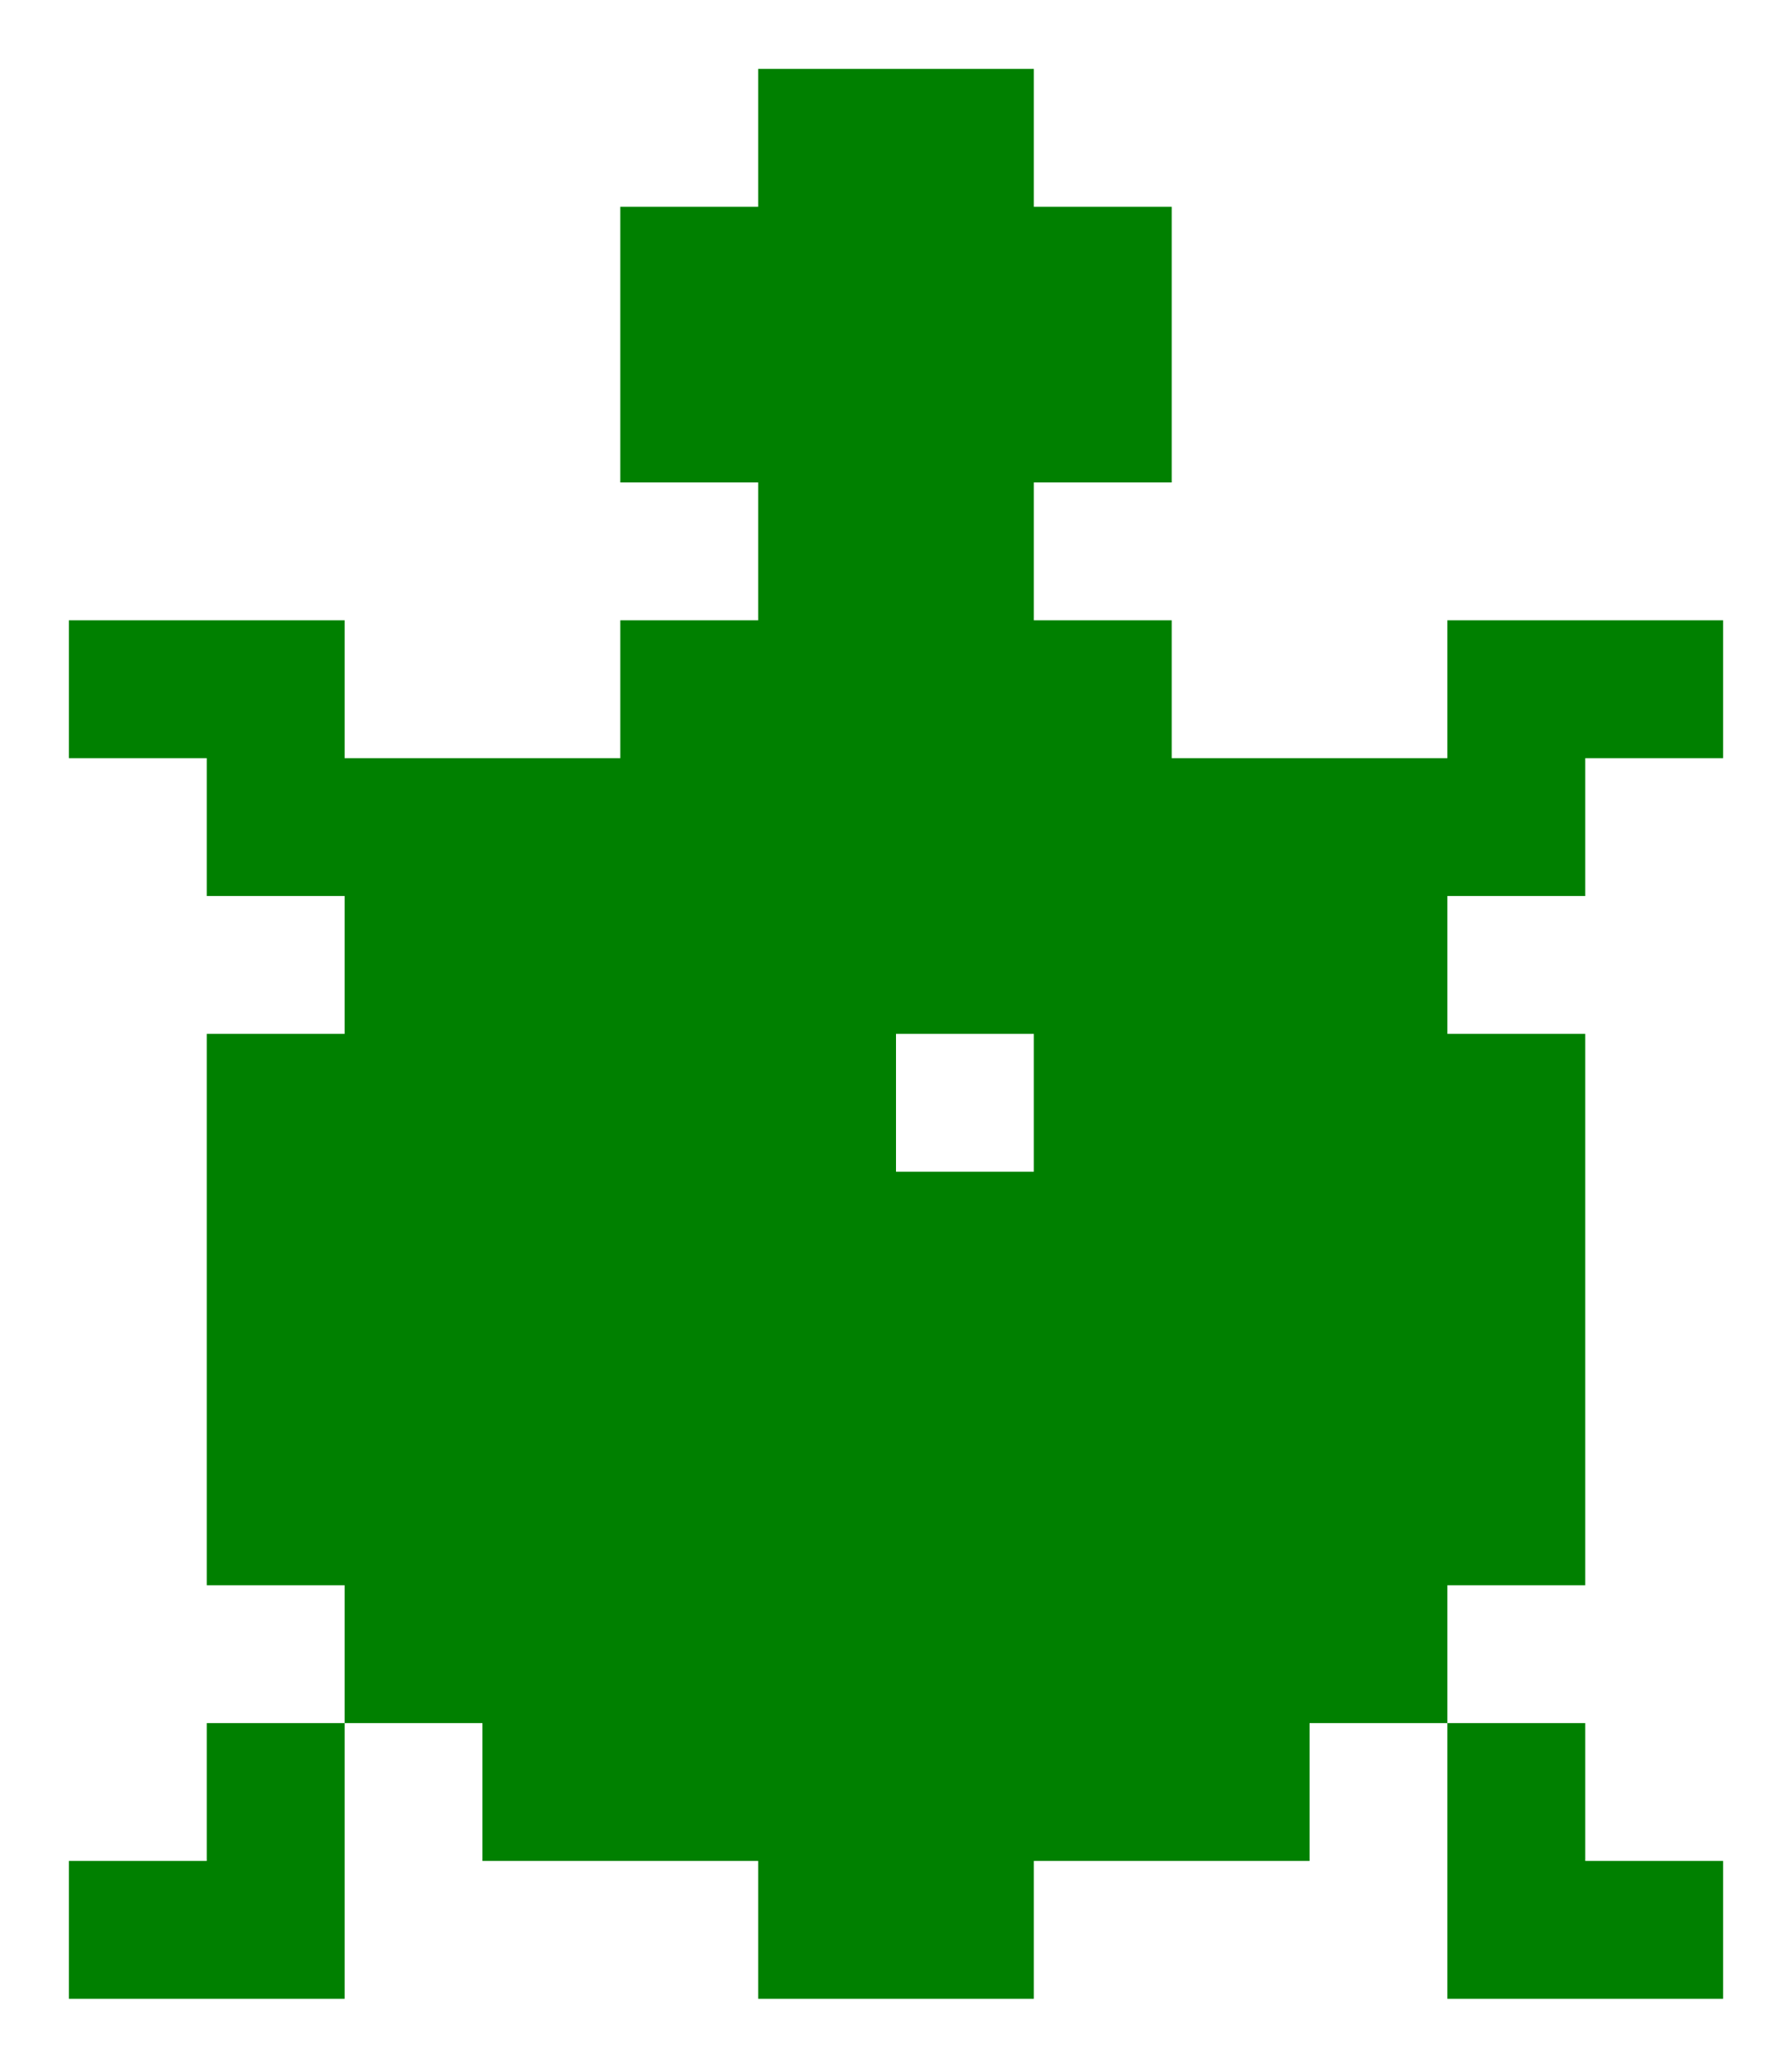 <?xml version="1.0" encoding="UTF-8" standalone="no"?>
<!-- Created with Inkscape (http://www.inkscape.org/) -->

<svg
   xmlns:osb="http://www.openswatchbook.org/uri/2009/osb"
   xmlns:dc="http://purl.org/dc/elements/1.1/"
   xmlns:cc="http://creativecommons.org/ns#"
   xmlns:rdf="http://www.w3.org/1999/02/22-rdf-syntax-ns#"
   xmlns:svg="http://www.w3.org/2000/svg"
   xmlns="http://www.w3.org/2000/svg"
   xmlns:sodipodi="http://sodipodi.sourceforge.net/DTD/sodipodi-0.dtd"
   xmlns:inkscape="http://www.inkscape.org/namespaces/inkscape"
   width="260"
   height="300"
   id="svg2"
   version="1.1"
   inkscape:version="0.48.5 r10040"
   sodipodi:docname="hotlogo-turtle.svg">
  <defs
     id="defs4"
     style="stroke-linecap:butt;stroke-linejoin:round">
    <style
       id="style5390"
       type="text/css">
*{stroke-linecap:butt;stroke-linejoin:round;}
  </style>
    <style
       id="style6191"
       type="text/css">
*{stroke-linecap:butt;stroke-linejoin:round;}
  </style>
    <style
       type="text/css"
       id="style6191-3">
*{stroke-linecap:butt;stroke-linejoin:round;}
  </style>
    <style
       type="text/css"
       id="style5390-3">
*{stroke-linecap:butt;stroke-linejoin:round;}
  </style>
    <linearGradient
       id="linearGradient7396"
       osb:paint="solid">
      <stop
         style="stop-color:#1a1a1a;stop-opacity:1;"
         offset="0"
         id="stop7398" />
    </linearGradient>
    <style
       type="text/css"
       id="style6191-30">
*{stroke-linecap:butt;stroke-linejoin:round;}
  </style>
    <style
       type="text/css"
       id="style5390-30">
*{stroke-linecap:butt;stroke-linejoin:round;}
  </style>
    <style
       id="style5390-3-4"
       type="text/css">
*{stroke-linecap:butt;stroke-linejoin:round;}
  </style>
    <style
       id="style6191-3-4"
       type="text/css">
*{stroke-linecap:butt;stroke-linejoin:round;}
  </style>
    <style
       type="text/css"
       id="style6191-6">
*{stroke-linecap:butt;stroke-linejoin:round;}
  </style>
    <style
       type="text/css"
       id="style5390-5">
*{stroke-linecap:butt;stroke-linejoin:round;}
  </style>
    <style
       type="text/css"
       id="style6191-2">
*{stroke-linecap:butt;stroke-linejoin:round;}
  </style>
    <style
       type="text/css"
       id="style5390-57">
*{stroke-linecap:butt;stroke-linejoin:round;}
  </style>
    <style
       type="text/css"
       id="style6191-1">
*{stroke-linecap:butt;stroke-linejoin:round;}
  </style>
    <style
       type="text/css"
       id="style5390-52">
*{stroke-linecap:butt;stroke-linejoin:round;}
  </style>
    <linearGradient
       id="linearGradient7396-2"
       osb:paint="solid">
      <stop
         style="stop-color:#1a1a1a;stop-opacity:1;"
         offset="0"
         id="stop7398-7" />
    </linearGradient>
    <style
       type="text/css"
       id="style6191-1-0">
*{stroke-linecap:butt;stroke-linejoin:round;}
  </style>
    <style
       type="text/css"
       id="style5390-75">
*{stroke-linecap:butt;stroke-linejoin:round;}
  </style>
    <style
       id="style5390-3-6"
       type="text/css">
*{stroke-linecap:butt;stroke-linejoin:round;}
  </style>
    <style
       id="style6191-3-5"
       type="text/css">
*{stroke-linecap:butt;stroke-linejoin:round;}
  </style>
    <style
       type="text/css"
       id="style6191-6-1">
*{stroke-linecap:butt;stroke-linejoin:round;}
  </style>
    <style
       type="text/css"
       id="style5390-5-7">
*{stroke-linecap:butt;stroke-linejoin:round;}
  </style>
    <style
       type="text/css"
       id="style6191-2-0">
*{stroke-linecap:butt;stroke-linejoin:round;}
  </style>
    <style
       type="text/css"
       id="style5390-57-8">
*{stroke-linecap:butt;stroke-linejoin:round;}
  </style>
    <linearGradient
       id="linearGradient7396-9"
       osb:paint="solid">
      <stop
         style="stop-color:#1a1a1a;stop-opacity:1;"
         offset="0"
         id="stop7398-9" />
    </linearGradient>
    <style
       type="text/css"
       id="style6191-30-8">
*{stroke-linecap:butt;stroke-linejoin:round;}
  </style>
    <style
       type="text/css"
       id="style5390-30-5">
*{stroke-linecap:butt;stroke-linejoin:round;}
  </style>
    <style
       id="style5390-3-8"
       type="text/css">
*{stroke-linecap:butt;stroke-linejoin:round;}
  </style>
    <style
       id="style6191-3-2"
       type="text/css">
*{stroke-linecap:butt;stroke-linejoin:round;}
  </style>
    <style
       type="text/css"
       id="style6191-6-0">
*{stroke-linecap:butt;stroke-linejoin:round;}
  </style>
    <style
       type="text/css"
       id="style5390-5-3">
*{stroke-linecap:butt;stroke-linejoin:round;}
  </style>
    <style
       type="text/css"
       id="style6191-2-1">
*{stroke-linecap:butt;stroke-linejoin:round;}
  </style>
    <style
       type="text/css"
       id="style5390-57-6">
*{stroke-linecap:butt;stroke-linejoin:round;}
  </style>
    <style
       type="text/css"
       id="style6191-24">
*{stroke-linecap:butt;stroke-linejoin:round;}
  </style>
    <style
       type="text/css"
       id="style5390-7">
*{stroke-linecap:butt;stroke-linejoin:round;}
  </style>
    <linearGradient
       id="linearGradient7396-24"
       osb:paint="solid">
      <stop
         style="stop-color:#1a1a1a;stop-opacity:1;"
         offset="0"
         id="stop7398-3" />
    </linearGradient>
    <style
       type="text/css"
       id="style6191-30-7">
*{stroke-linecap:butt;stroke-linejoin:round;}
  </style>
    <style
       type="text/css"
       id="style5390-30-4">
*{stroke-linecap:butt;stroke-linejoin:round;}
  </style>
    <style
       id="style5390-3-2"
       type="text/css">
*{stroke-linecap:butt;stroke-linejoin:round;}
  </style>
    <style
       id="style6191-3-29"
       type="text/css">
*{stroke-linecap:butt;stroke-linejoin:round;}
  </style>
    <style
       type="text/css"
       id="style6191-6-4">
*{stroke-linecap:butt;stroke-linejoin:round;}
  </style>
    <style
       type="text/css"
       id="style5390-5-6">
*{stroke-linecap:butt;stroke-linejoin:round;}
  </style>
    <style
       type="text/css"
       id="style6191-2-4">
*{stroke-linecap:butt;stroke-linejoin:round;}
  </style>
    <style
       type="text/css"
       id="style5390-57-81">
*{stroke-linecap:butt;stroke-linejoin:round;}
  </style>
    <style
       type="text/css"
       id="style6191-7">
*{stroke-linecap:butt;stroke-linejoin:round;}
  </style>
    <style
       type="text/css"
       id="style5390-308">
*{stroke-linecap:butt;stroke-linejoin:round;}
  </style>
    <style
       id="style5390-93"
       type="text/css">
*{stroke-linecap:butt;stroke-linejoin:round;}
  </style>
    <style
       id="style6191-0"
       type="text/css">
*{stroke-linecap:butt;stroke-linejoin:round;}
  </style>
    <style
       id="style5390-57-5"
       type="text/css">
*{stroke-linecap:butt;stroke-linejoin:round;}
  </style>
    <style
       id="style6191-2-10"
       type="text/css">
*{stroke-linecap:butt;stroke-linejoin:round;}
  </style>
    <style
       id="style5390-5-71"
       type="text/css">
*{stroke-linecap:butt;stroke-linejoin:round;}
  </style>
    <style
       id="style6191-6-7"
       type="text/css">
*{stroke-linecap:butt;stroke-linejoin:round;}
  </style>
    <style
       type="text/css"
       id="style6191-3-8">
*{stroke-linecap:butt;stroke-linejoin:round;}
  </style>
    <style
       type="text/css"
       id="style5390-3-1">
*{stroke-linecap:butt;stroke-linejoin:round;}
  </style>
    <style
       id="style5390-30-6"
       type="text/css">
*{stroke-linecap:butt;stroke-linejoin:round;}
  </style>
    <style
       id="style6191-30-0"
       type="text/css">
*{stroke-linecap:butt;stroke-linejoin:round;}
  </style>
    <linearGradient
       osb:paint="solid"
       id="linearGradient7396-20">
      <stop
         id="stop7398-3-3"
         offset="0"
         style="stop-color:#1a1a1a;stop-opacity:1;" />
    </linearGradient>
    <style
       id="style5390-7-0"
       type="text/css">
*{stroke-linecap:butt;stroke-linejoin:round;}
  </style>
    <style
       id="style6191-24-0"
       type="text/css">
*{stroke-linecap:butt;stroke-linejoin:round;}
  </style>
    <style
       id="style5390-57-6-5"
       type="text/css">
*{stroke-linecap:butt;stroke-linejoin:round;}
  </style>
    <style
       id="style6191-2-1-7"
       type="text/css">
*{stroke-linecap:butt;stroke-linejoin:round;}
  </style>
    <style
       id="style5390-5-3-8"
       type="text/css">
*{stroke-linecap:butt;stroke-linejoin:round;}
  </style>
    <style
       id="style6191-6-0-6"
       type="text/css">
*{stroke-linecap:butt;stroke-linejoin:round;}
  </style>
    <style
       type="text/css"
       id="style6191-3-2-6">
*{stroke-linecap:butt;stroke-linejoin:round;}
  </style>
    <style
       type="text/css"
       id="style5390-3-8-6">
*{stroke-linecap:butt;stroke-linejoin:round;}
  </style>
    <style
       id="style5390-30-5-0"
       type="text/css">
*{stroke-linecap:butt;stroke-linejoin:round;}
  </style>
    <style
       id="style6191-30-8-8"
       type="text/css">
*{stroke-linecap:butt;stroke-linejoin:round;}
  </style>
    <linearGradient
       osb:paint="solid"
       id="linearGradient7396-9-0">
      <stop
         id="stop7398-9-0"
         offset="0"
         style="stop-color:#1a1a1a;stop-opacity:1;" />
    </linearGradient>
    <style
       id="style5390-57-8-2"
       type="text/css">
*{stroke-linecap:butt;stroke-linejoin:round;}
  </style>
    <style
       id="style6191-2-0-9"
       type="text/css">
*{stroke-linecap:butt;stroke-linejoin:round;}
  </style>
    <style
       id="style5390-5-7-9"
       type="text/css">
*{stroke-linecap:butt;stroke-linejoin:round;}
  </style>
    <style
       id="style6191-6-1-4"
       type="text/css">
*{stroke-linecap:butt;stroke-linejoin:round;}
  </style>
    <style
       type="text/css"
       id="style6191-3-5-4">
*{stroke-linecap:butt;stroke-linejoin:round;}
  </style>
    <style
       type="text/css"
       id="style5390-3-6-8">
*{stroke-linecap:butt;stroke-linejoin:round;}
  </style>
    <style
       id="style5390-75-2"
       type="text/css">
*{stroke-linecap:butt;stroke-linejoin:round;}
  </style>
    <style
       id="style6191-1-3"
       type="text/css">
*{stroke-linecap:butt;stroke-linejoin:round;}
  </style>
    <linearGradient
       osb:paint="solid"
       id="linearGradient7396-2-4">
      <stop
         id="stop7398-7-0"
         offset="0"
         style="stop-color:#1a1a1a;stop-opacity:1;" />
    </linearGradient>
    <style
       id="style5390-9"
       type="text/css">
*{stroke-linecap:butt;stroke-linejoin:round;}
  </style>
    <style
       id="style6191-31"
       type="text/css">
*{stroke-linecap:butt;stroke-linejoin:round;}
  </style>
    <style
       id="style5390-57-2"
       type="text/css">
*{stroke-linecap:butt;stroke-linejoin:round;}
  </style>
    <style
       id="style6191-2-09"
       type="text/css">
*{stroke-linecap:butt;stroke-linejoin:round;}
  </style>
    <style
       id="style5390-5-5"
       type="text/css">
*{stroke-linecap:butt;stroke-linejoin:round;}
  </style>
    <style
       id="style6191-6-14"
       type="text/css">
*{stroke-linecap:butt;stroke-linejoin:round;}
  </style>
    <style
       type="text/css"
       id="style6191-3-4-1">
*{stroke-linecap:butt;stroke-linejoin:round;}
  </style>
    <style
       type="text/css"
       id="style5390-3-7">
*{stroke-linecap:butt;stroke-linejoin:round;}
  </style>
    <style
       id="style5390-30-1"
       type="text/css">
*{stroke-linecap:butt;stroke-linejoin:round;}
  </style>
    <style
       id="style6191-30-1"
       type="text/css">
*{stroke-linecap:butt;stroke-linejoin:round;}
  </style>
    <linearGradient
       osb:paint="solid"
       id="linearGradient7396-5">
      <stop
         id="stop7398-6"
         offset="0"
         style="stop-color:#1a1a1a;stop-opacity:1;" />
    </linearGradient>
    <style
       id="style5390-7-4"
       type="text/css">
*{stroke-linecap:butt;stroke-linejoin:round;}
  </style>
    <style
       id="style6191-24-7"
       type="text/css">
*{stroke-linecap:butt;stroke-linejoin:round;}
  </style>
    <style
       id="style5390-57-6-4"
       type="text/css">
*{stroke-linecap:butt;stroke-linejoin:round;}
  </style>
    <style
       id="style6191-2-1-1"
       type="text/css">
*{stroke-linecap:butt;stroke-linejoin:round;}
  </style>
    <style
       id="style5390-5-3-3"
       type="text/css">
*{stroke-linecap:butt;stroke-linejoin:round;}
  </style>
    <style
       id="style6191-6-0-7"
       type="text/css">
*{stroke-linecap:butt;stroke-linejoin:round;}
  </style>
    <style
       type="text/css"
       id="style6191-3-2-4">
*{stroke-linecap:butt;stroke-linejoin:round;}
  </style>
    <style
       type="text/css"
       id="style5390-3-8-7">
*{stroke-linecap:butt;stroke-linejoin:round;}
  </style>
    <style
       id="style5390-30-5-3"
       type="text/css">
*{stroke-linecap:butt;stroke-linejoin:round;}
  </style>
    <style
       id="style6191-30-8-81"
       type="text/css">
*{stroke-linecap:butt;stroke-linejoin:round;}
  </style>
    <linearGradient
       osb:paint="solid"
       id="linearGradient7396-9-7">
      <stop
         id="stop7398-9-4"
         offset="0"
         style="stop-color:#1a1a1a;stop-opacity:1;" />
    </linearGradient>
    <style
       id="style5390-57-8-5"
       type="text/css">
*{stroke-linecap:butt;stroke-linejoin:round;}
  </style>
    <style
       id="style6191-2-0-0"
       type="text/css">
*{stroke-linecap:butt;stroke-linejoin:round;}
  </style>
    <style
       id="style5390-5-7-3"
       type="text/css">
*{stroke-linecap:butt;stroke-linejoin:round;}
  </style>
    <style
       id="style6191-6-1-3"
       type="text/css">
*{stroke-linecap:butt;stroke-linejoin:round;}
  </style>
    <style
       type="text/css"
       id="style6191-3-5-3">
*{stroke-linecap:butt;stroke-linejoin:round;}
  </style>
    <style
       type="text/css"
       id="style5390-3-6-0">
*{stroke-linecap:butt;stroke-linejoin:round;}
  </style>
    <style
       id="style5390-75-6"
       type="text/css">
*{stroke-linecap:butt;stroke-linejoin:round;}
  </style>
    <style
       id="style6191-1-2"
       type="text/css">
*{stroke-linecap:butt;stroke-linejoin:round;}
  </style>
    <linearGradient
       osb:paint="solid"
       id="linearGradient7396-2-7">
      <stop
         id="stop7398-7-5"
         offset="0"
         style="stop-color:#1a1a1a;stop-opacity:1;" />
    </linearGradient>
    <style
       id="style5390-7-1"
       type="text/css">
*{stroke-linecap:butt;stroke-linejoin:round;}
  </style>
    <style
       id="style6191-24-9"
       type="text/css">
*{stroke-linecap:butt;stroke-linejoin:round;}
  </style>
    <style
       id="style5390-57-6-59"
       type="text/css">
*{stroke-linecap:butt;stroke-linejoin:round;}
  </style>
    <style
       id="style6191-2-1-2"
       type="text/css">
*{stroke-linecap:butt;stroke-linejoin:round;}
  </style>
    <style
       id="style5390-5-3-36"
       type="text/css">
*{stroke-linecap:butt;stroke-linejoin:round;}
  </style>
    <style
       id="style6191-6-0-5"
       type="text/css">
*{stroke-linecap:butt;stroke-linejoin:round;}
  </style>
    <style
       type="text/css"
       id="style6191-3-2-0">
*{stroke-linecap:butt;stroke-linejoin:round;}
  </style>
    <style
       type="text/css"
       id="style5390-3-8-5">
*{stroke-linecap:butt;stroke-linejoin:round;}
  </style>
    <style
       id="style5390-30-10"
       type="text/css">
*{stroke-linecap:butt;stroke-linejoin:round;}
  </style>
    <style
       id="style6191-30-2"
       type="text/css">
*{stroke-linecap:butt;stroke-linejoin:round;}
  </style>
    <linearGradient
       osb:paint="solid"
       id="linearGradient7396-9-06">
      <stop
         id="stop7398-9-49"
         offset="0"
         style="stop-color:#1a1a1a;stop-opacity:1;" />
    </linearGradient>
    <style
       id="style5390-57-50"
       type="text/css">
*{stroke-linecap:butt;stroke-linejoin:round;}
  </style>
    <style
       id="style6191-2-19"
       type="text/css">
*{stroke-linecap:butt;stroke-linejoin:round;}
  </style>
    <style
       id="style5390-5-8"
       type="text/css">
*{stroke-linecap:butt;stroke-linejoin:round;}
  </style>
    <style
       id="style6191-6-144"
       type="text/css">
*{stroke-linecap:butt;stroke-linejoin:round;}
  </style>
    <style
       type="text/css"
       id="style6191-3-9">
*{stroke-linecap:butt;stroke-linejoin:round;}
  </style>
    <style
       type="text/css"
       id="style5390-3-67">
*{stroke-linecap:butt;stroke-linejoin:round;}
  </style>
    <style
       id="style5390-37"
       type="text/css">
*{stroke-linecap:butt;stroke-linejoin:round;}
  </style>
    <style
       id="style6191-71"
       type="text/css">
*{stroke-linecap:butt;stroke-linejoin:round;}
  </style>
    <linearGradient
       osb:paint="solid"
       id="linearGradient7396-26">
      <stop
         id="stop7398-4"
         offset="0"
         style="stop-color:#1a1a1a;stop-opacity:1;" />
    </linearGradient>
    <style
       id="style5390-93-8"
       type="text/css">
*{stroke-linecap:butt;stroke-linejoin:round;}
  </style>
    <style
       id="style6191-0-3"
       type="text/css">
*{stroke-linecap:butt;stroke-linejoin:round;}
  </style>
    <style
       id="style5390-57-5-3"
       type="text/css">
*{stroke-linecap:butt;stroke-linejoin:round;}
  </style>
    <style
       id="style6191-2-10-7"
       type="text/css">
*{stroke-linecap:butt;stroke-linejoin:round;}
  </style>
    <style
       id="style5390-5-71-3"
       type="text/css">
*{stroke-linecap:butt;stroke-linejoin:round;}
  </style>
    <style
       id="style6191-6-7-4"
       type="text/css">
*{stroke-linecap:butt;stroke-linejoin:round;}
  </style>
    <style
       type="text/css"
       id="style6191-3-8-3">
*{stroke-linecap:butt;stroke-linejoin:round;}
  </style>
    <style
       type="text/css"
       id="style5390-3-1-7">
*{stroke-linecap:butt;stroke-linejoin:round;}
  </style>
    <style
       id="style5390-30-6-7"
       type="text/css">
*{stroke-linecap:butt;stroke-linejoin:round;}
  </style>
    <style
       id="style6191-30-0-0"
       type="text/css">
*{stroke-linecap:butt;stroke-linejoin:round;}
  </style>
    <linearGradient
       osb:paint="solid"
       id="linearGradient7396-20-2">
      <stop
         id="stop7398-3-7"
         offset="0"
         style="stop-color:#1a1a1a;stop-opacity:1;" />
    </linearGradient>
    <style
       id="style5390-7-0-4"
       type="text/css">
*{stroke-linecap:butt;stroke-linejoin:round;}
  </style>
    <style
       id="style6191-24-0-1"
       type="text/css">
*{stroke-linecap:butt;stroke-linejoin:round;}
  </style>
    <style
       id="style5390-57-6-5-6"
       type="text/css">
*{stroke-linecap:butt;stroke-linejoin:round;}
  </style>
    <style
       id="style6191-2-1-7-6"
       type="text/css">
*{stroke-linecap:butt;stroke-linejoin:round;}
  </style>
    <style
       id="style5390-5-3-8-6"
       type="text/css">
*{stroke-linecap:butt;stroke-linejoin:round;}
  </style>
    <style
       id="style6191-6-0-6-4"
       type="text/css">
*{stroke-linecap:butt;stroke-linejoin:round;}
  </style>
    <style
       type="text/css"
       id="style6191-3-2-6-1">
*{stroke-linecap:butt;stroke-linejoin:round;}
  </style>
    <style
       type="text/css"
       id="style5390-3-8-6-8">
*{stroke-linecap:butt;stroke-linejoin:round;}
  </style>
    <style
       id="style5390-30-5-0-9"
       type="text/css">
*{stroke-linecap:butt;stroke-linejoin:round;}
  </style>
    <style
       id="style6191-30-8-8-4"
       type="text/css">
*{stroke-linecap:butt;stroke-linejoin:round;}
  </style>
    <linearGradient
       osb:paint="solid"
       id="linearGradient7396-9-0-1">
      <stop
         id="stop7398-9-0-3"
         offset="0"
         style="stop-color:#1a1a1a;stop-opacity:1;" />
    </linearGradient>
    <style
       id="style5390-57-8-2-4"
       type="text/css">
*{stroke-linecap:butt;stroke-linejoin:round;}
  </style>
    <style
       id="style6191-2-0-9-8"
       type="text/css">
*{stroke-linecap:butt;stroke-linejoin:round;}
  </style>
    <style
       id="style5390-5-7-9-5"
       type="text/css">
*{stroke-linecap:butt;stroke-linejoin:round;}
  </style>
    <style
       id="style6191-6-1-4-9"
       type="text/css">
*{stroke-linecap:butt;stroke-linejoin:round;}
  </style>
    <style
       type="text/css"
       id="style6191-3-5-4-2">
*{stroke-linecap:butt;stroke-linejoin:round;}
  </style>
    <style
       type="text/css"
       id="style5390-3-6-8-1">
*{stroke-linecap:butt;stroke-linejoin:round;}
  </style>
    <style
       id="style5390-75-2-8"
       type="text/css">
*{stroke-linecap:butt;stroke-linejoin:round;}
  </style>
    <style
       id="style6191-1-3-1"
       type="text/css">
*{stroke-linecap:butt;stroke-linejoin:round;}
  </style>
    <linearGradient
       osb:paint="solid"
       id="linearGradient7396-2-4-9">
      <stop
         id="stop7398-7-0-1"
         offset="0"
         style="stop-color:#1a1a1a;stop-opacity:1;" />
    </linearGradient>
    <style
       id="style5390-9-0"
       type="text/css">
*{stroke-linecap:butt;stroke-linejoin:round;}
  </style>
    <style
       id="style6191-31-5"
       type="text/css">
*{stroke-linecap:butt;stroke-linejoin:round;}
  </style>
    <style
       id="style5390-57-2-8"
       type="text/css">
*{stroke-linecap:butt;stroke-linejoin:round;}
  </style>
    <style
       id="style6191-2-09-5"
       type="text/css">
*{stroke-linecap:butt;stroke-linejoin:round;}
  </style>
    <style
       id="style5390-5-5-7"
       type="text/css">
*{stroke-linecap:butt;stroke-linejoin:round;}
  </style>
    <style
       id="style6191-6-14-1"
       type="text/css">
*{stroke-linecap:butt;stroke-linejoin:round;}
  </style>
    <style
       type="text/css"
       id="style6191-3-4-3">
*{stroke-linecap:butt;stroke-linejoin:round;}
  </style>
    <style
       type="text/css"
       id="style5390-3-7-7">
*{stroke-linecap:butt;stroke-linejoin:round;}
  </style>
    <style
       id="style5390-30-1-0"
       type="text/css">
*{stroke-linecap:butt;stroke-linejoin:round;}
  </style>
    <style
       id="style6191-30-1-4"
       type="text/css">
*{stroke-linecap:butt;stroke-linejoin:round;}
  </style>
    <linearGradient
       osb:paint="solid"
       id="linearGradient7396-5-5">
      <stop
         id="stop7398-6-3"
         offset="0"
         style="stop-color:#1a1a1a;stop-opacity:1;" />
    </linearGradient>
    <style
       id="style5390-7-4-5"
       type="text/css">
*{stroke-linecap:butt;stroke-linejoin:round;}
  </style>
    <style
       id="style6191-24-7-1"
       type="text/css">
*{stroke-linecap:butt;stroke-linejoin:round;}
  </style>
    <style
       id="style5390-57-6-4-4"
       type="text/css">
*{stroke-linecap:butt;stroke-linejoin:round;}
  </style>
    <style
       id="style6191-2-1-1-1"
       type="text/css">
*{stroke-linecap:butt;stroke-linejoin:round;}
  </style>
    <style
       id="style5390-5-3-3-2"
       type="text/css">
*{stroke-linecap:butt;stroke-linejoin:round;}
  </style>
    <style
       id="style6191-6-0-7-3"
       type="text/css">
*{stroke-linecap:butt;stroke-linejoin:round;}
  </style>
    <style
       type="text/css"
       id="style6191-3-2-4-3">
*{stroke-linecap:butt;stroke-linejoin:round;}
  </style>
    <style
       type="text/css"
       id="style5390-3-8-7-4">
*{stroke-linecap:butt;stroke-linejoin:round;}
  </style>
    <style
       id="style5390-30-5-4"
       type="text/css">
*{stroke-linecap:butt;stroke-linejoin:round;}
  </style>
    <style
       id="style6191-30-8-4"
       type="text/css">
*{stroke-linecap:butt;stroke-linejoin:round;}
  </style>
    <linearGradient
       osb:paint="solid"
       id="linearGradient7396-9-7-1">
      <stop
         id="stop7398-9-4-1"
         offset="0"
         style="stop-color:#1a1a1a;stop-opacity:1;" />
    </linearGradient>
    <style
       id="style5390-57-8-8"
       type="text/css">
*{stroke-linecap:butt;stroke-linejoin:round;}
  </style>
    <style
       id="style6191-2-0-8"
       type="text/css">
*{stroke-linecap:butt;stroke-linejoin:round;}
  </style>
    <style
       id="style5390-5-7-7"
       type="text/css">
*{stroke-linecap:butt;stroke-linejoin:round;}
  </style>
    <style
       id="style6191-6-1-0"
       type="text/css">
*{stroke-linecap:butt;stroke-linejoin:round;}
  </style>
    <style
       type="text/css"
       id="style6191-3-5-7">
*{stroke-linecap:butt;stroke-linejoin:round;}
  </style>
    <style
       type="text/css"
       id="style5390-3-6-7">
*{stroke-linecap:butt;stroke-linejoin:round;}
  </style>
    <style
       id="style5390-75-1"
       type="text/css">
*{stroke-linecap:butt;stroke-linejoin:round;}
  </style>
    <style
       id="style6191-1-5"
       type="text/css">
*{stroke-linecap:butt;stroke-linejoin:round;}
  </style>
    <linearGradient
       osb:paint="solid"
       id="linearGradient7396-2-6">
      <stop
         id="stop7398-7-7"
         offset="0"
         style="stop-color:#1a1a1a;stop-opacity:1;" />
    </linearGradient>
    <style
       id="style5390-7-9"
       type="text/css">
*{stroke-linecap:butt;stroke-linejoin:round;}
  </style>
    <style
       id="style6191-24-98"
       type="text/css">
*{stroke-linecap:butt;stroke-linejoin:round;}
  </style>
    <style
       id="style5390-57-6-47"
       type="text/css">
*{stroke-linecap:butt;stroke-linejoin:round;}
  </style>
    <style
       id="style6191-2-1-3"
       type="text/css">
*{stroke-linecap:butt;stroke-linejoin:round;}
  </style>
    <style
       id="style5390-5-3-6"
       type="text/css">
*{stroke-linecap:butt;stroke-linejoin:round;}
  </style>
    <style
       id="style6191-6-0-2"
       type="text/css">
*{stroke-linecap:butt;stroke-linejoin:round;}
  </style>
    <style
       type="text/css"
       id="style6191-3-2-1">
*{stroke-linecap:butt;stroke-linejoin:round;}
  </style>
    <style
       type="text/css"
       id="style5390-3-8-2">
*{stroke-linecap:butt;stroke-linejoin:round;}
  </style>
    <style
       id="style5390-30-7"
       type="text/css">
*{stroke-linecap:butt;stroke-linejoin:round;}
  </style>
    <style
       id="style6191-30-71"
       type="text/css">
*{stroke-linecap:butt;stroke-linejoin:round;}
  </style>
    <linearGradient
       osb:paint="solid"
       id="linearGradient7396-9-9">
      <stop
         id="stop7398-9-5"
         offset="0"
         style="stop-color:#1a1a1a;stop-opacity:1;" />
    </linearGradient>
    <style
       id="style5390-57-87"
       type="text/css">
*{stroke-linecap:butt;stroke-linejoin:round;}
  </style>
    <style
       id="style6191-2-01"
       type="text/css">
*{stroke-linecap:butt;stroke-linejoin:round;}
  </style>
    <style
       id="style5390-5-74"
       type="text/css">
*{stroke-linecap:butt;stroke-linejoin:round;}
  </style>
    <style
       id="style6191-6-5"
       type="text/css">
*{stroke-linecap:butt;stroke-linejoin:round;}
  </style>
    <style
       type="text/css"
       id="style6191-3-40">
*{stroke-linecap:butt;stroke-linejoin:round;}
  </style>
    <style
       type="text/css"
       id="style5390-3-16">
*{stroke-linecap:butt;stroke-linejoin:round;}
  </style>
    <style
       id="style5390-34"
       type="text/css">
*{stroke-linecap:butt;stroke-linejoin:round;}
  </style>
    <style
       id="style6191-8"
       type="text/css">
*{stroke-linecap:butt;stroke-linejoin:round;}
  </style>
    <linearGradient
       osb:paint="solid"
       id="linearGradient7396-29">
      <stop
         id="stop7398-5"
         offset="0"
         style="stop-color:#1a1a1a;stop-opacity:1;" />
    </linearGradient>
    <linearGradient
       osb:paint="solid"
       id="linearGradient7396-29-1">
      <stop
         id="stop7398-5-6"
         offset="0"
         style="stop-color:#1a1a1a;stop-opacity:1;" />
    </linearGradient>
    <style
       id="style6191-8-4"
       type="text/css">
*{stroke-linecap:butt;stroke-linejoin:round;}
  </style>
    <style
       id="style5390-34-0"
       type="text/css">
*{stroke-linecap:butt;stroke-linejoin:round;}
  </style>
    <style
       type="text/css"
       id="style5390-3-16-1">
*{stroke-linecap:butt;stroke-linejoin:round;}
  </style>
    <style
       type="text/css"
       id="style6191-3-40-4">
*{stroke-linecap:butt;stroke-linejoin:round;}
  </style>
    <style
       id="style6191-6-5-4"
       type="text/css">
*{stroke-linecap:butt;stroke-linejoin:round;}
  </style>
    <style
       id="style5390-5-74-7"
       type="text/css">
*{stroke-linecap:butt;stroke-linejoin:round;}
  </style>
    <style
       id="style6191-2-01-0"
       type="text/css">
*{stroke-linecap:butt;stroke-linejoin:round;}
  </style>
    <style
       id="style5390-57-87-7"
       type="text/css">
*{stroke-linecap:butt;stroke-linejoin:round;}
  </style>
    <linearGradient
       osb:paint="solid"
       id="linearGradient7396-9-9-3">
      <stop
         id="stop7398-9-5-4"
         offset="0"
         style="stop-color:#1a1a1a;stop-opacity:1;" />
    </linearGradient>
    <style
       id="style6191-30-71-7"
       type="text/css">
*{stroke-linecap:butt;stroke-linejoin:round;}
  </style>
    <style
       id="style5390-30-7-3"
       type="text/css">
*{stroke-linecap:butt;stroke-linejoin:round;}
  </style>
    <style
       type="text/css"
       id="style5390-3-8-2-6">
*{stroke-linecap:butt;stroke-linejoin:round;}
  </style>
    <style
       type="text/css"
       id="style6191-3-2-1-6">
*{stroke-linecap:butt;stroke-linejoin:round;}
  </style>
    <style
       id="style6191-6-0-2-3"
       type="text/css">
*{stroke-linecap:butt;stroke-linejoin:round;}
  </style>
    <style
       id="style5390-5-3-6-7"
       type="text/css">
*{stroke-linecap:butt;stroke-linejoin:round;}
  </style>
    <style
       id="style6191-2-1-3-3"
       type="text/css">
*{stroke-linecap:butt;stroke-linejoin:round;}
  </style>
    <style
       id="style5390-57-6-47-2"
       type="text/css">
*{stroke-linecap:butt;stroke-linejoin:round;}
  </style>
    <style
       id="style6191-24-98-6"
       type="text/css">
*{stroke-linecap:butt;stroke-linejoin:round;}
  </style>
    <style
       id="style5390-7-9-4"
       type="text/css">
*{stroke-linecap:butt;stroke-linejoin:round;}
  </style>
    <linearGradient
       osb:paint="solid"
       id="linearGradient7396-2-6-1">
      <stop
         id="stop7398-7-7-9"
         offset="0"
         style="stop-color:#1a1a1a;stop-opacity:1;" />
    </linearGradient>
    <style
       id="style6191-1-5-6"
       type="text/css">
*{stroke-linecap:butt;stroke-linejoin:round;}
  </style>
    <style
       id="style5390-75-1-1"
       type="text/css">
*{stroke-linecap:butt;stroke-linejoin:round;}
  </style>
    <style
       type="text/css"
       id="style5390-3-6-7-0">
*{stroke-linecap:butt;stroke-linejoin:round;}
  </style>
    <style
       type="text/css"
       id="style6191-3-5-7-8">
*{stroke-linecap:butt;stroke-linejoin:round;}
  </style>
    <style
       id="style6191-6-1-0-3"
       type="text/css">
*{stroke-linecap:butt;stroke-linejoin:round;}
  </style>
    <style
       id="style5390-5-7-7-2"
       type="text/css">
*{stroke-linecap:butt;stroke-linejoin:round;}
  </style>
    <style
       id="style6191-2-0-8-5"
       type="text/css">
*{stroke-linecap:butt;stroke-linejoin:round;}
  </style>
    <style
       id="style5390-57-8-8-5"
       type="text/css">
*{stroke-linecap:butt;stroke-linejoin:round;}
  </style>
    <linearGradient
       osb:paint="solid"
       id="linearGradient7396-9-7-1-0">
      <stop
         id="stop7398-9-4-1-0"
         offset="0"
         style="stop-color:#1a1a1a;stop-opacity:1;" />
    </linearGradient>
    <style
       id="style6191-30-8-4-6"
       type="text/css">
*{stroke-linecap:butt;stroke-linejoin:round;}
  </style>
    <style
       id="style5390-30-5-4-2"
       type="text/css">
*{stroke-linecap:butt;stroke-linejoin:round;}
  </style>
    <style
       type="text/css"
       id="style5390-3-8-7-4-4">
*{stroke-linecap:butt;stroke-linejoin:round;}
  </style>
    <style
       type="text/css"
       id="style6191-3-2-4-3-5">
*{stroke-linecap:butt;stroke-linejoin:round;}
  </style>
    <style
       id="style6191-6-0-7-3-2"
       type="text/css">
*{stroke-linecap:butt;stroke-linejoin:round;}
  </style>
    <style
       id="style5390-5-3-3-2-5"
       type="text/css">
*{stroke-linecap:butt;stroke-linejoin:round;}
  </style>
    <style
       id="style6191-2-1-1-1-8"
       type="text/css">
*{stroke-linecap:butt;stroke-linejoin:round;}
  </style>
    <style
       id="style5390-57-6-4-4-9"
       type="text/css">
*{stroke-linecap:butt;stroke-linejoin:round;}
  </style>
    <style
       id="style6191-24-7-1-6"
       type="text/css">
*{stroke-linecap:butt;stroke-linejoin:round;}
  </style>
    <style
       id="style5390-7-4-5-8"
       type="text/css">
*{stroke-linecap:butt;stroke-linejoin:round;}
  </style>
    <linearGradient
       osb:paint="solid"
       id="linearGradient7396-5-5-7">
      <stop
         id="stop7398-6-3-0"
         offset="0"
         style="stop-color:#1a1a1a;stop-opacity:1;" />
    </linearGradient>
    <style
       id="style6191-30-1-4-3"
       type="text/css">
*{stroke-linecap:butt;stroke-linejoin:round;}
  </style>
    <style
       id="style5390-30-1-0-0"
       type="text/css">
*{stroke-linecap:butt;stroke-linejoin:round;}
  </style>
    <style
       type="text/css"
       id="style5390-3-7-7-1">
*{stroke-linecap:butt;stroke-linejoin:round;}
  </style>
    <style
       type="text/css"
       id="style6191-3-4-3-7">
*{stroke-linecap:butt;stroke-linejoin:round;}
  </style>
    <style
       id="style6191-6-14-1-3"
       type="text/css">
*{stroke-linecap:butt;stroke-linejoin:round;}
  </style>
    <style
       id="style5390-5-5-7-3"
       type="text/css">
*{stroke-linecap:butt;stroke-linejoin:round;}
  </style>
    <style
       id="style6191-2-09-5-8"
       type="text/css">
*{stroke-linecap:butt;stroke-linejoin:round;}
  </style>
    <style
       id="style5390-57-2-8-6"
       type="text/css">
*{stroke-linecap:butt;stroke-linejoin:round;}
  </style>
    <style
       id="style6191-31-5-9"
       type="text/css">
*{stroke-linecap:butt;stroke-linejoin:round;}
  </style>
    <style
       id="style5390-9-0-5"
       type="text/css">
*{stroke-linecap:butt;stroke-linejoin:round;}
  </style>
    <linearGradient
       osb:paint="solid"
       id="linearGradient7396-2-4-9-7">
      <stop
         id="stop7398-7-0-1-6"
         offset="0"
         style="stop-color:#1a1a1a;stop-opacity:1;" />
    </linearGradient>
    <style
       id="style6191-1-3-1-3"
       type="text/css">
*{stroke-linecap:butt;stroke-linejoin:round;}
  </style>
    <style
       id="style5390-75-2-8-7"
       type="text/css">
*{stroke-linecap:butt;stroke-linejoin:round;}
  </style>
    <style
       type="text/css"
       id="style5390-3-6-8-1-2">
*{stroke-linecap:butt;stroke-linejoin:round;}
  </style>
    <style
       type="text/css"
       id="style6191-3-5-4-2-5">
*{stroke-linecap:butt;stroke-linejoin:round;}
  </style>
    <style
       id="style6191-6-1-4-9-9"
       type="text/css">
*{stroke-linecap:butt;stroke-linejoin:round;}
  </style>
    <style
       id="style5390-5-7-9-5-6"
       type="text/css">
*{stroke-linecap:butt;stroke-linejoin:round;}
  </style>
    <style
       id="style6191-2-0-9-8-4"
       type="text/css">
*{stroke-linecap:butt;stroke-linejoin:round;}
  </style>
    <style
       id="style5390-57-8-2-4-9"
       type="text/css">
*{stroke-linecap:butt;stroke-linejoin:round;}
  </style>
    <linearGradient
       osb:paint="solid"
       id="linearGradient7396-9-0-1-8">
      <stop
         id="stop7398-9-0-3-9"
         offset="0"
         style="stop-color:#1a1a1a;stop-opacity:1;" />
    </linearGradient>
    <style
       id="style6191-30-8-8-4-7"
       type="text/css">
*{stroke-linecap:butt;stroke-linejoin:round;}
  </style>
    <style
       id="style5390-30-5-0-9-1"
       type="text/css">
*{stroke-linecap:butt;stroke-linejoin:round;}
  </style>
    <style
       type="text/css"
       id="style5390-3-8-6-8-9">
*{stroke-linecap:butt;stroke-linejoin:round;}
  </style>
    <style
       type="text/css"
       id="style6191-3-2-6-1-7">
*{stroke-linecap:butt;stroke-linejoin:round;}
  </style>
    <style
       id="style6191-6-0-6-4-9"
       type="text/css">
*{stroke-linecap:butt;stroke-linejoin:round;}
  </style>
    <style
       id="style5390-5-3-8-6-7"
       type="text/css">
*{stroke-linecap:butt;stroke-linejoin:round;}
  </style>
    <style
       id="style6191-2-1-7-6-3"
       type="text/css">
*{stroke-linecap:butt;stroke-linejoin:round;}
  </style>
    <style
       id="style5390-57-6-5-6-9"
       type="text/css">
*{stroke-linecap:butt;stroke-linejoin:round;}
  </style>
    <style
       id="style6191-24-0-1-5"
       type="text/css">
*{stroke-linecap:butt;stroke-linejoin:round;}
  </style>
    <style
       id="style5390-7-0-4-5"
       type="text/css">
*{stroke-linecap:butt;stroke-linejoin:round;}
  </style>
    <linearGradient
       osb:paint="solid"
       id="linearGradient7396-20-2-8">
      <stop
         id="stop7398-3-7-5"
         offset="0"
         style="stop-color:#1a1a1a;stop-opacity:1;" />
    </linearGradient>
    <style
       id="style6191-30-0-0-7"
       type="text/css">
*{stroke-linecap:butt;stroke-linejoin:round;}
  </style>
    <style
       id="style5390-30-6-7-5"
       type="text/css">
*{stroke-linecap:butt;stroke-linejoin:round;}
  </style>
    <style
       type="text/css"
       id="style5390-3-1-7-2">
*{stroke-linecap:butt;stroke-linejoin:round;}
  </style>
    <style
       type="text/css"
       id="style6191-3-8-3-2">
*{stroke-linecap:butt;stroke-linejoin:round;}
  </style>
    <style
       id="style6191-6-7-4-0"
       type="text/css">
*{stroke-linecap:butt;stroke-linejoin:round;}
  </style>
    <style
       id="style5390-5-71-3-1"
       type="text/css">
*{stroke-linecap:butt;stroke-linejoin:round;}
  </style>
    <style
       id="style6191-2-10-7-2"
       type="text/css">
*{stroke-linecap:butt;stroke-linejoin:round;}
  </style>
    <style
       id="style5390-57-5-3-8"
       type="text/css">
*{stroke-linecap:butt;stroke-linejoin:round;}
  </style>
    <style
       id="style6191-0-3-3"
       type="text/css">
*{stroke-linecap:butt;stroke-linejoin:round;}
  </style>
    <style
       id="style5390-93-8-6"
       type="text/css">
*{stroke-linecap:butt;stroke-linejoin:round;}
  </style>
    <linearGradient
       osb:paint="solid"
       id="linearGradient7396-26-4">
      <stop
         id="stop7398-4-8"
         offset="0"
         style="stop-color:#1a1a1a;stop-opacity:1;" />
    </linearGradient>
    <style
       id="style6191-71-9"
       type="text/css">
*{stroke-linecap:butt;stroke-linejoin:round;}
  </style>
    <style
       id="style5390-37-7"
       type="text/css">
*{stroke-linecap:butt;stroke-linejoin:round;}
  </style>
    <style
       type="text/css"
       id="style5390-3-67-6">
*{stroke-linecap:butt;stroke-linejoin:round;}
  </style>
    <style
       type="text/css"
       id="style6191-3-9-5">
*{stroke-linecap:butt;stroke-linejoin:round;}
  </style>
    <style
       id="style6191-6-144-0"
       type="text/css">
*{stroke-linecap:butt;stroke-linejoin:round;}
  </style>
    <style
       id="style5390-5-8-6"
       type="text/css">
*{stroke-linecap:butt;stroke-linejoin:round;}
  </style>
    <style
       id="style6191-2-19-7"
       type="text/css">
*{stroke-linecap:butt;stroke-linejoin:round;}
  </style>
    <style
       id="style5390-57-50-9"
       type="text/css">
*{stroke-linecap:butt;stroke-linejoin:round;}
  </style>
    <linearGradient
       osb:paint="solid"
       id="linearGradient7396-9-06-1">
      <stop
         id="stop7398-9-49-1"
         offset="0"
         style="stop-color:#1a1a1a;stop-opacity:1;" />
    </linearGradient>
    <style
       id="style6191-30-2-2"
       type="text/css">
*{stroke-linecap:butt;stroke-linejoin:round;}
  </style>
    <style
       id="style5390-30-10-0"
       type="text/css">
*{stroke-linecap:butt;stroke-linejoin:round;}
  </style>
    <style
       type="text/css"
       id="style5390-3-8-5-2">
*{stroke-linecap:butt;stroke-linejoin:round;}
  </style>
    <style
       type="text/css"
       id="style6191-3-2-0-8">
*{stroke-linecap:butt;stroke-linejoin:round;}
  </style>
    <style
       id="style6191-6-0-5-2"
       type="text/css">
*{stroke-linecap:butt;stroke-linejoin:round;}
  </style>
    <style
       id="style5390-5-3-36-5"
       type="text/css">
*{stroke-linecap:butt;stroke-linejoin:round;}
  </style>
    <style
       id="style6191-2-1-2-6"
       type="text/css">
*{stroke-linecap:butt;stroke-linejoin:round;}
  </style>
    <style
       id="style5390-57-6-59-9"
       type="text/css">
*{stroke-linecap:butt;stroke-linejoin:round;}
  </style>
    <style
       id="style6191-24-9-4"
       type="text/css">
*{stroke-linecap:butt;stroke-linejoin:round;}
  </style>
    <style
       id="style5390-7-1-5"
       type="text/css">
*{stroke-linecap:butt;stroke-linejoin:round;}
  </style>
    <linearGradient
       osb:paint="solid"
       id="linearGradient7396-2-7-8">
      <stop
         id="stop7398-7-5-5"
         offset="0"
         style="stop-color:#1a1a1a;stop-opacity:1;" />
    </linearGradient>
    <style
       id="style6191-1-2-8"
       type="text/css">
*{stroke-linecap:butt;stroke-linejoin:round;}
  </style>
    <style
       id="style5390-75-6-9"
       type="text/css">
*{stroke-linecap:butt;stroke-linejoin:round;}
  </style>
    <style
       type="text/css"
       id="style5390-3-6-0-8">
*{stroke-linecap:butt;stroke-linejoin:round;}
  </style>
    <style
       type="text/css"
       id="style6191-3-5-3-3">
*{stroke-linecap:butt;stroke-linejoin:round;}
  </style>
    <style
       id="style6191-6-1-3-0"
       type="text/css">
*{stroke-linecap:butt;stroke-linejoin:round;}
  </style>
    <style
       id="style5390-5-7-3-8"
       type="text/css">
*{stroke-linecap:butt;stroke-linejoin:round;}
  </style>
    <style
       id="style6191-2-0-0-7"
       type="text/css">
*{stroke-linecap:butt;stroke-linejoin:round;}
  </style>
    <style
       id="style5390-57-8-5-9"
       type="text/css">
*{stroke-linecap:butt;stroke-linejoin:round;}
  </style>
    <linearGradient
       osb:paint="solid"
       id="linearGradient7396-9-7-7">
      <stop
         id="stop7398-9-4-16"
         offset="0"
         style="stop-color:#1a1a1a;stop-opacity:1;" />
    </linearGradient>
    <style
       id="style6191-30-8-81-0"
       type="text/css">
*{stroke-linecap:butt;stroke-linejoin:round;}
  </style>
    <style
       id="style5390-30-5-3-8"
       type="text/css">
*{stroke-linecap:butt;stroke-linejoin:round;}
  </style>
    <style
       type="text/css"
       id="style5390-3-8-7-1">
*{stroke-linecap:butt;stroke-linejoin:round;}
  </style>
    <style
       type="text/css"
       id="style6191-3-2-4-5">
*{stroke-linecap:butt;stroke-linejoin:round;}
  </style>
    <style
       id="style6191-6-0-7-6"
       type="text/css">
*{stroke-linecap:butt;stroke-linejoin:round;}
  </style>
    <style
       id="style5390-5-3-3-5"
       type="text/css">
*{stroke-linecap:butt;stroke-linejoin:round;}
  </style>
    <style
       id="style6191-2-1-1-9"
       type="text/css">
*{stroke-linecap:butt;stroke-linejoin:round;}
  </style>
    <style
       id="style5390-57-6-4-7"
       type="text/css">
*{stroke-linecap:butt;stroke-linejoin:round;}
  </style>
    <style
       id="style6191-24-7-4"
       type="text/css">
*{stroke-linecap:butt;stroke-linejoin:round;}
  </style>
    <style
       id="style5390-7-4-57"
       type="text/css">
*{stroke-linecap:butt;stroke-linejoin:round;}
  </style>
    <linearGradient
       osb:paint="solid"
       id="linearGradient7396-5-1">
      <stop
         id="stop7398-6-0"
         offset="0"
         style="stop-color:#1a1a1a;stop-opacity:1;" />
    </linearGradient>
    <style
       id="style6191-30-1-8"
       type="text/css">
*{stroke-linecap:butt;stroke-linejoin:round;}
  </style>
    <style
       id="style5390-30-1-9"
       type="text/css">
*{stroke-linecap:butt;stroke-linejoin:round;}
  </style>
    <style
       type="text/css"
       id="style5390-3-7-4">
*{stroke-linecap:butt;stroke-linejoin:round;}
  </style>
    <style
       type="text/css"
       id="style6191-3-4-1-6">
*{stroke-linecap:butt;stroke-linejoin:round;}
  </style>
    <style
       id="style6191-6-14-4"
       type="text/css">
*{stroke-linecap:butt;stroke-linejoin:round;}
  </style>
    <style
       id="style5390-5-5-4"
       type="text/css">
*{stroke-linecap:butt;stroke-linejoin:round;}
  </style>
    <style
       id="style6191-2-09-0"
       type="text/css">
*{stroke-linecap:butt;stroke-linejoin:round;}
  </style>
    <style
       id="style5390-57-2-5"
       type="text/css">
*{stroke-linecap:butt;stroke-linejoin:round;}
  </style>
    <style
       id="style6191-31-7"
       type="text/css">
*{stroke-linecap:butt;stroke-linejoin:round;}
  </style>
    <style
       id="style5390-9-8"
       type="text/css">
*{stroke-linecap:butt;stroke-linejoin:round;}
  </style>
    <linearGradient
       osb:paint="solid"
       id="linearGradient7396-2-4-1">
      <stop
         id="stop7398-7-0-4"
         offset="0"
         style="stop-color:#1a1a1a;stop-opacity:1;" />
    </linearGradient>
    <style
       id="style6191-1-3-0"
       type="text/css">
*{stroke-linecap:butt;stroke-linejoin:round;}
  </style>
    <style
       id="style5390-75-2-4"
       type="text/css">
*{stroke-linecap:butt;stroke-linejoin:round;}
  </style>
    <style
       type="text/css"
       id="style5390-3-6-8-0">
*{stroke-linecap:butt;stroke-linejoin:round;}
  </style>
    <style
       type="text/css"
       id="style6191-3-5-4-6">
*{stroke-linecap:butt;stroke-linejoin:round;}
  </style>
    <style
       id="style6191-6-1-4-3"
       type="text/css">
*{stroke-linecap:butt;stroke-linejoin:round;}
  </style>
    <style
       id="style5390-5-7-9-4"
       type="text/css">
*{stroke-linecap:butt;stroke-linejoin:round;}
  </style>
    <style
       id="style6191-2-0-9-3"
       type="text/css">
*{stroke-linecap:butt;stroke-linejoin:round;}
  </style>
    <style
       id="style5390-57-8-2-0"
       type="text/css">
*{stroke-linecap:butt;stroke-linejoin:round;}
  </style>
    <linearGradient
       osb:paint="solid"
       id="linearGradient7396-9-0-6">
      <stop
         id="stop7398-9-0-33"
         offset="0"
         style="stop-color:#1a1a1a;stop-opacity:1;" />
    </linearGradient>
    <style
       id="style6191-30-8-8-1"
       type="text/css">
*{stroke-linecap:butt;stroke-linejoin:round;}
  </style>
    <style
       id="style5390-30-5-0-2"
       type="text/css">
*{stroke-linecap:butt;stroke-linejoin:round;}
  </style>
    <style
       type="text/css"
       id="style5390-3-8-6-2">
*{stroke-linecap:butt;stroke-linejoin:round;}
  </style>
    <style
       type="text/css"
       id="style6191-3-2-6-2">
*{stroke-linecap:butt;stroke-linejoin:round;}
  </style>
    <style
       id="style6191-6-0-6-44"
       type="text/css">
*{stroke-linecap:butt;stroke-linejoin:round;}
  </style>
    <style
       id="style5390-5-3-8-9"
       type="text/css">
*{stroke-linecap:butt;stroke-linejoin:round;}
  </style>
    <style
       id="style6191-2-1-7-7"
       type="text/css">
*{stroke-linecap:butt;stroke-linejoin:round;}
  </style>
    <style
       id="style5390-57-6-5-2"
       type="text/css">
*{stroke-linecap:butt;stroke-linejoin:round;}
  </style>
    <style
       id="style6191-24-0-4"
       type="text/css">
*{stroke-linecap:butt;stroke-linejoin:round;}
  </style>
    <style
       id="style5390-7-0-8"
       type="text/css">
*{stroke-linecap:butt;stroke-linejoin:round;}
  </style>
    <linearGradient
       osb:paint="solid"
       id="linearGradient7396-20-7">
      <stop
         id="stop7398-3-3-4"
         offset="0"
         style="stop-color:#1a1a1a;stop-opacity:1;" />
    </linearGradient>
    <style
       id="style6191-30-0-04"
       type="text/css">
*{stroke-linecap:butt;stroke-linejoin:round;}
  </style>
    <style
       id="style5390-30-6-1"
       type="text/css">
*{stroke-linecap:butt;stroke-linejoin:round;}
  </style>
    <style
       type="text/css"
       id="style5390-3-1-6">
*{stroke-linecap:butt;stroke-linejoin:round;}
  </style>
    <style
       type="text/css"
       id="style6191-3-8-7">
*{stroke-linecap:butt;stroke-linejoin:round;}
  </style>
    <style
       id="style6191-6-7-8"
       type="text/css">
*{stroke-linecap:butt;stroke-linejoin:round;}
  </style>
    <style
       id="style5390-5-71-9"
       type="text/css">
*{stroke-linecap:butt;stroke-linejoin:round;}
  </style>
    <style
       id="style6191-2-10-2"
       type="text/css">
*{stroke-linecap:butt;stroke-linejoin:round;}
  </style>
    <style
       id="style5390-57-5-0"
       type="text/css">
*{stroke-linecap:butt;stroke-linejoin:round;}
  </style>
    <style
       id="style6191-0-4"
       type="text/css">
*{stroke-linecap:butt;stroke-linejoin:round;}
  </style>
    <style
       id="style5390-93-3"
       type="text/css">
*{stroke-linecap:butt;stroke-linejoin:round;}
  </style>
    <style
       type="text/css"
       id="style5390-308-1">
*{stroke-linecap:butt;stroke-linejoin:round;}
  </style>
    <style
       type="text/css"
       id="style6191-7-0">
*{stroke-linecap:butt;stroke-linejoin:round;}
  </style>
    <style
       type="text/css"
       id="style5390-57-81-9">
*{stroke-linecap:butt;stroke-linejoin:round;}
  </style>
    <style
       type="text/css"
       id="style6191-2-4-1">
*{stroke-linecap:butt;stroke-linejoin:round;}
  </style>
    <style
       type="text/css"
       id="style5390-5-6-2">
*{stroke-linecap:butt;stroke-linejoin:round;}
  </style>
    <style
       type="text/css"
       id="style6191-6-4-9">
*{stroke-linecap:butt;stroke-linejoin:round;}
  </style>
    <style
       id="style6191-3-29-4"
       type="text/css">
*{stroke-linecap:butt;stroke-linejoin:round;}
  </style>
    <style
       id="style5390-3-2-7"
       type="text/css">
*{stroke-linecap:butt;stroke-linejoin:round;}
  </style>
    <style
       type="text/css"
       id="style5390-30-4-7">
*{stroke-linecap:butt;stroke-linejoin:round;}
  </style>
    <style
       type="text/css"
       id="style6191-30-7-6">
*{stroke-linecap:butt;stroke-linejoin:round;}
  </style>
    <linearGradient
       id="linearGradient7396-24-5"
       osb:paint="solid">
      <stop
         style="stop-color:#1a1a1a;stop-opacity:1;"
         offset="0"
         id="stop7398-3-1" />
    </linearGradient>
    <style
       type="text/css"
       id="style5390-7-8">
*{stroke-linecap:butt;stroke-linejoin:round;}
  </style>
    <style
       type="text/css"
       id="style6191-24-2">
*{stroke-linecap:butt;stroke-linejoin:round;}
  </style>
    <style
       type="text/css"
       id="style5390-57-6-1">
*{stroke-linecap:butt;stroke-linejoin:round;}
  </style>
    <style
       type="text/css"
       id="style6191-2-1-35">
*{stroke-linecap:butt;stroke-linejoin:round;}
  </style>
    <style
       type="text/css"
       id="style5390-5-3-37">
*{stroke-linecap:butt;stroke-linejoin:round;}
  </style>
    <style
       type="text/css"
       id="style6191-6-0-9">
*{stroke-linecap:butt;stroke-linejoin:round;}
  </style>
    <style
       id="style6191-3-2-7"
       type="text/css">
*{stroke-linecap:butt;stroke-linejoin:round;}
  </style>
    <style
       id="style5390-3-8-3"
       type="text/css">
*{stroke-linecap:butt;stroke-linejoin:round;}
  </style>
    <style
       type="text/css"
       id="style5390-30-5-1">
*{stroke-linecap:butt;stroke-linejoin:round;}
  </style>
    <style
       type="text/css"
       id="style6191-30-8-0">
*{stroke-linecap:butt;stroke-linejoin:round;}
  </style>
    <linearGradient
       id="linearGradient7396-9-8"
       osb:paint="solid">
      <stop
         style="stop-color:#1a1a1a;stop-opacity:1;"
         offset="0"
         id="stop7398-9-6" />
    </linearGradient>
    <style
       type="text/css"
       id="style5390-57-8-27">
*{stroke-linecap:butt;stroke-linejoin:round;}
  </style>
    <style
       type="text/css"
       id="style6191-2-0-2">
*{stroke-linecap:butt;stroke-linejoin:round;}
  </style>
    <style
       type="text/css"
       id="style5390-5-7-6">
*{stroke-linecap:butt;stroke-linejoin:round;}
  </style>
    <style
       type="text/css"
       id="style6191-6-1-06">
*{stroke-linecap:butt;stroke-linejoin:round;}
  </style>
    <style
       id="style6191-3-5-6"
       type="text/css">
*{stroke-linecap:butt;stroke-linejoin:round;}
  </style>
    <style
       id="style5390-3-6-6"
       type="text/css">
*{stroke-linecap:butt;stroke-linejoin:round;}
  </style>
    <style
       type="text/css"
       id="style5390-75-8">
*{stroke-linecap:butt;stroke-linejoin:round;}
  </style>
    <style
       type="text/css"
       id="style6191-1-0-1">
*{stroke-linecap:butt;stroke-linejoin:round;}
  </style>
    <linearGradient
       id="linearGradient7396-2-3"
       osb:paint="solid">
      <stop
         style="stop-color:#1a1a1a;stop-opacity:1;"
         offset="0"
         id="stop7398-7-9" />
    </linearGradient>
    <style
       type="text/css"
       id="style5390-52-4">
*{stroke-linecap:butt;stroke-linejoin:round;}
  </style>
    <style
       type="text/css"
       id="style6191-1-36">
*{stroke-linecap:butt;stroke-linejoin:round;}
  </style>
    <style
       type="text/css"
       id="style5390-57-9">
*{stroke-linecap:butt;stroke-linejoin:round;}
  </style>
    <style
       type="text/css"
       id="style6191-2-5">
*{stroke-linecap:butt;stroke-linejoin:round;}
  </style>
    <style
       type="text/css"
       id="style5390-5-0">
*{stroke-linecap:butt;stroke-linejoin:round;}
  </style>
    <style
       type="text/css"
       id="style6191-6-17">
*{stroke-linecap:butt;stroke-linejoin:round;}
  </style>
    <style
       id="style6191-3-4-10"
       type="text/css">
*{stroke-linecap:butt;stroke-linejoin:round;}
  </style>
    <style
       id="style5390-3-4-0"
       type="text/css">
*{stroke-linecap:butt;stroke-linejoin:round;}
  </style>
    <style
       type="text/css"
       id="style5390-30-9">
*{stroke-linecap:butt;stroke-linejoin:round;}
  </style>
    <style
       type="text/css"
       id="style6191-30-6">
*{stroke-linecap:butt;stroke-linejoin:round;}
  </style>
    <linearGradient
       id="linearGradient7396-3"
       osb:paint="solid">
      <stop
         style="stop-color:#1a1a1a;stop-opacity:1;"
         offset="0"
         id="stop7398-77" />
    </linearGradient>
    <style
       type="text/css"
       id="style5390-3-20">
*{stroke-linecap:butt;stroke-linejoin:round;}
  </style>
    <style
       type="text/css"
       id="style6191-3-96">
*{stroke-linecap:butt;stroke-linejoin:round;}
  </style>
    <style
       id="style6191-26"
       type="text/css">
*{stroke-linecap:butt;stroke-linejoin:round;}
  </style>
    <style
       id="style5390-0"
       type="text/css">
*{stroke-linecap:butt;stroke-linejoin:round;}
  </style>
  </defs>
  <sodipodi:namedview
     id="base"
     pagecolor="#ffffff"
     bordercolor="#666666"
     borderopacity="1.0"
     inkscape:pageopacity="0.0"
     inkscape:pageshadow="2"
     inkscape:zoom="2.1266667"
     inkscape:cx="130"
     inkscape:cy="150"
     inkscape:document-units="px"
     inkscape:current-layer="layer1"
     showgrid="true"
     showborder="true"
     inkscape:showpageshadow="false"
     inkscape:window-width="1600"
     inkscape:window-height="852"
     inkscape:window-x="0"
     inkscape:window-y="23"
     inkscape:window-maximized="1"
     fit-margin-top="10"
     fit-margin-left="10"
     fit-margin-right="10"
     fit-margin-bottom="10"
     showguides="true"
     inkscape:guide-bbox="true" />
  <g
     inkscape:label="Camada 1"
     inkscape:groupmode="layer"
     id="layer1"
     style="stroke-linecap:butt;stroke-linejoin:round"
     transform="translate(718.409,655.203)">
    <path
       style="fill:#008000;fill-rule:evenodd;stroke-linecap:butt;stroke-linejoin:round;visibility:visible"
       inkscape:connector-curvature="0"
       id="use3613"
       d="m -708.409,-365.203 0,-20 20,0 0,-20 20,0 0,-20 -20,0 0,-80 20,0 0,-20 -20,0 0,-20 -20,0 0,-20 40,0 0,20 40,0 0,-20 20,0 0,-20 -20,0 0,-40 20,0 0,-20 40,0 0,20 20,0 0,40 -20,0 0,20 20,0 0,20 40,0 0,-20 40,0 0,20 -20,0 0,20 -20,0 0,20 20,0 0,80 -20,0 0,20 20,0 0,20 20,0 0,20 -40,0 0,-40 -20,0 0,20 -40,0 0,20 -40,0 0,-20 -40,0 0,-20 -20,0 0,40 -40,0 m 120,-120 0,-20 20,0 0,20 -20,0" />
  </g>
</svg>
